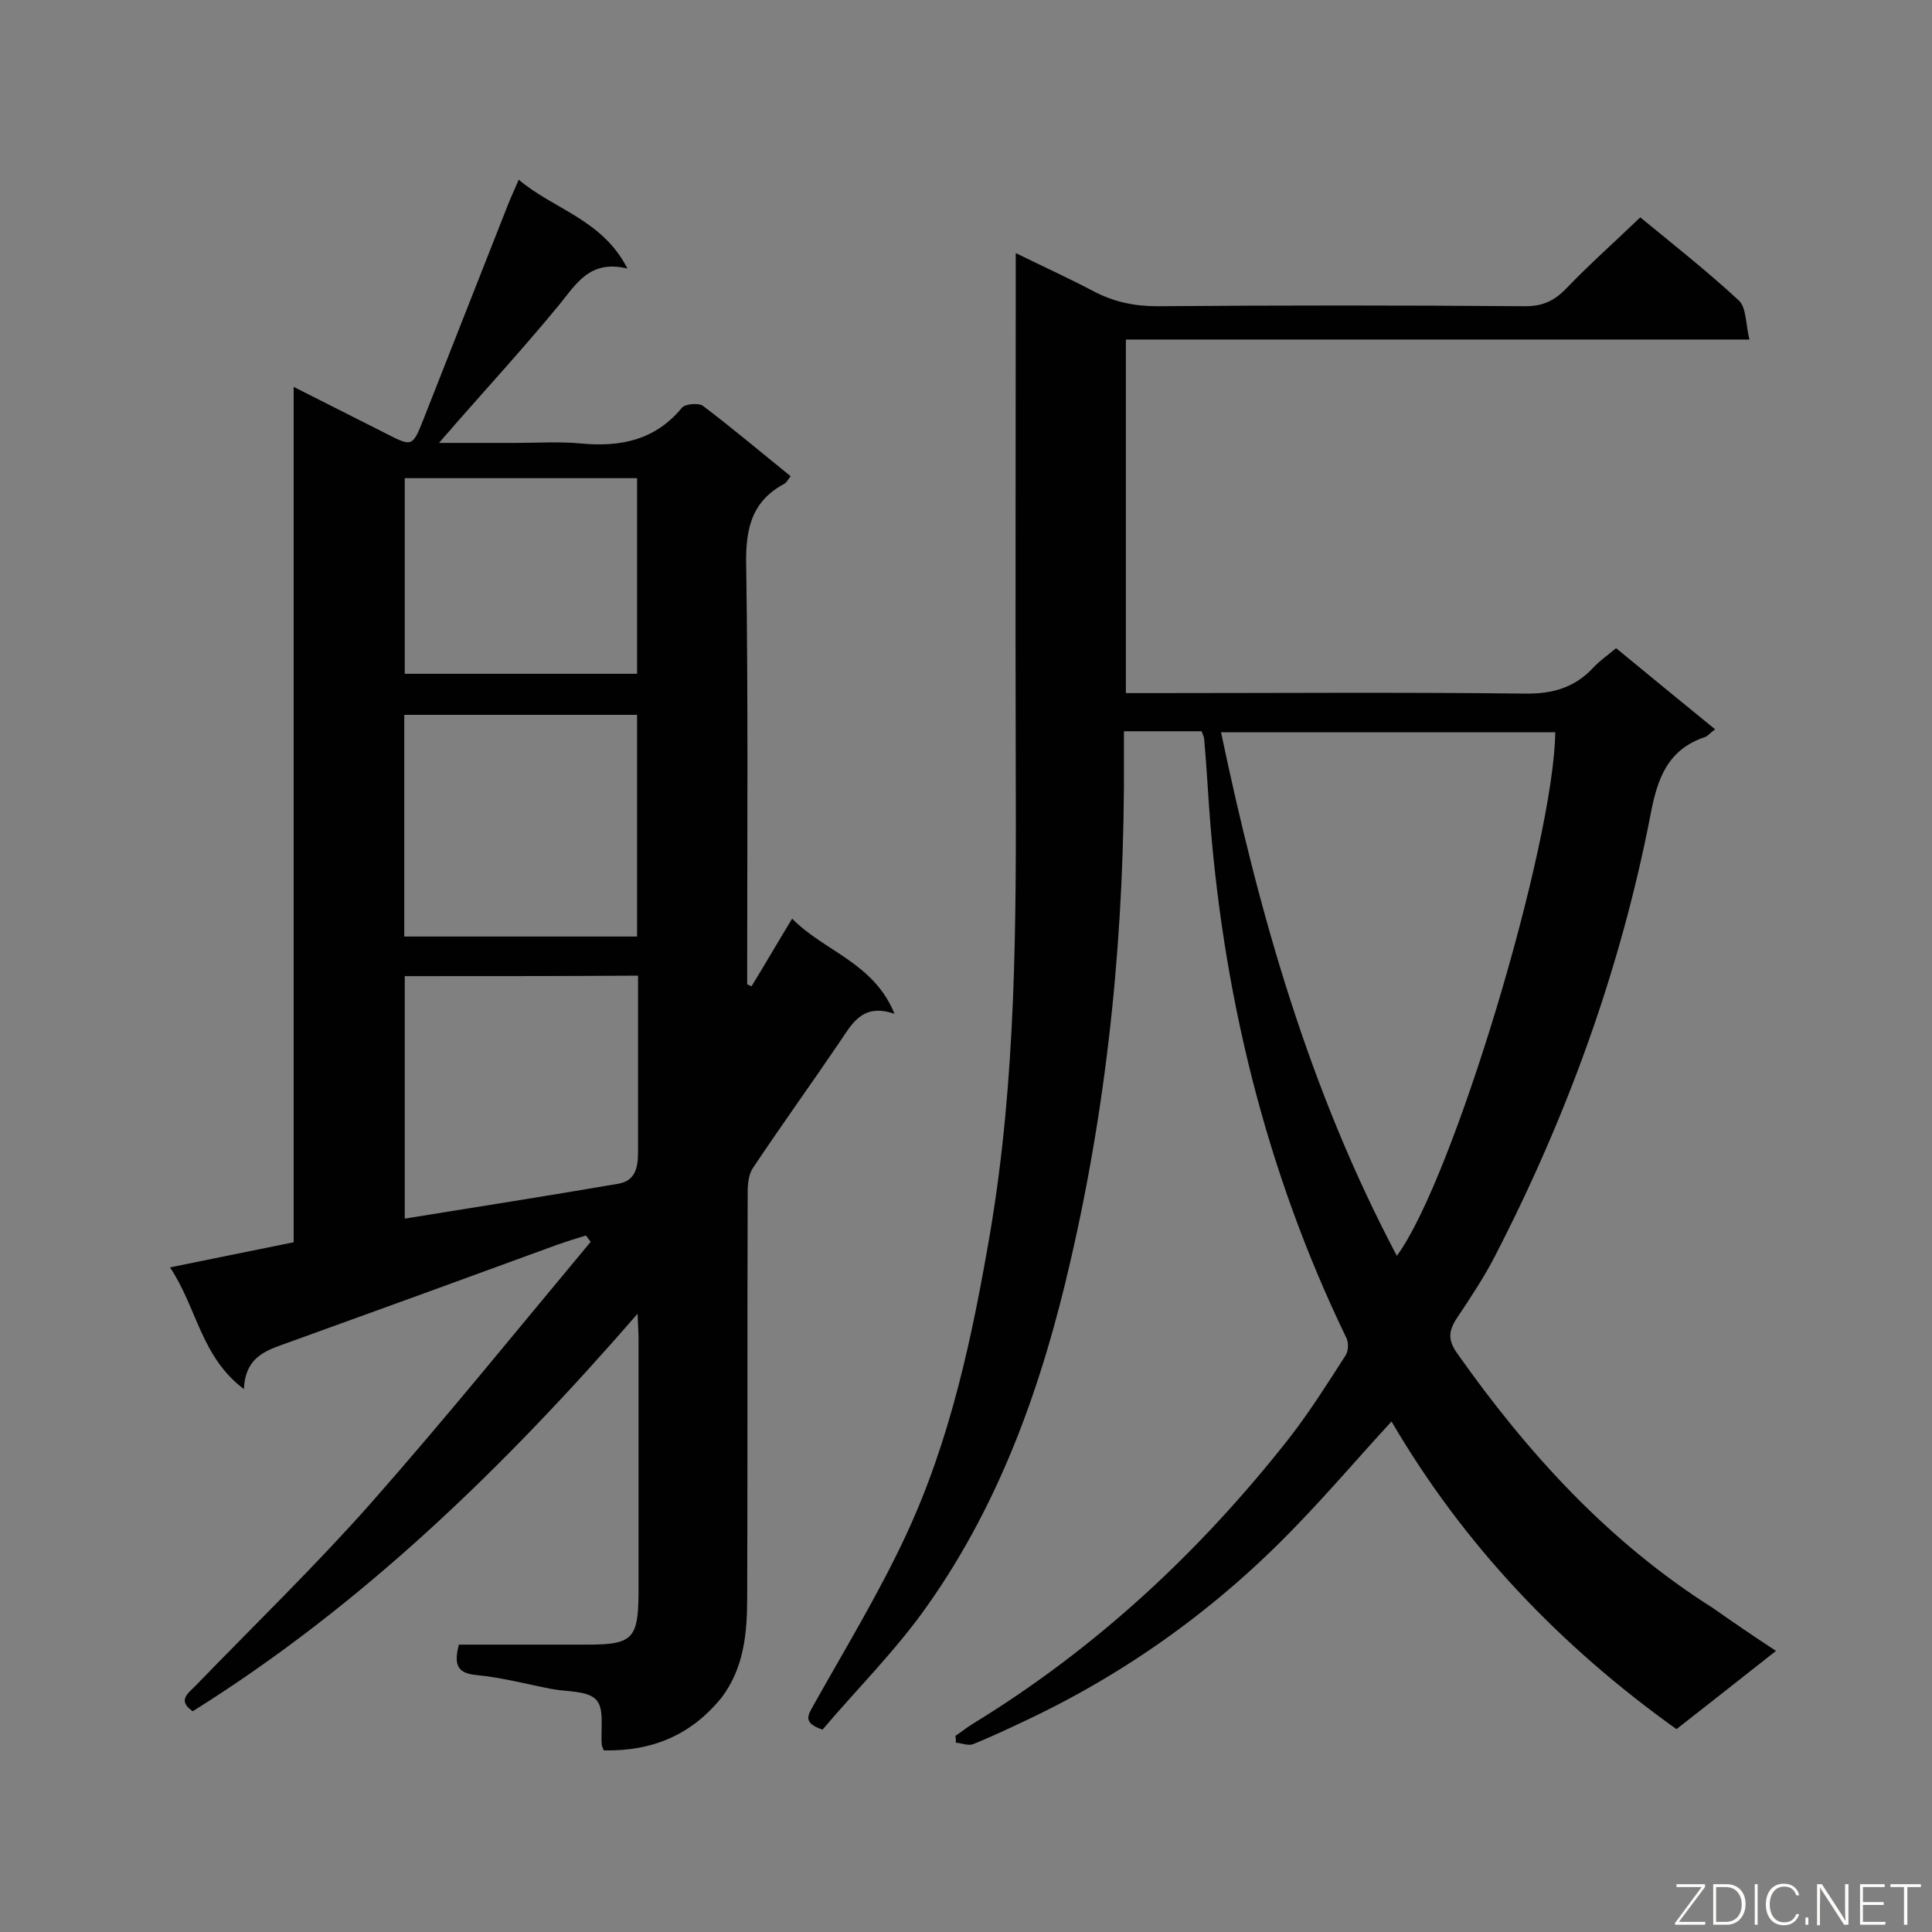 <svg enable-background="new 0 0 400 400" viewBox="0 0 400 400" xmlns="http://www.w3.org/2000/svg"><rect x="0" y="0" width="400" height="400" fill="#808080" stroke="none"/><path d="m125 362.4c-.2-.6-.4-.8-.4-1.1-.3-3.2.6-7.4-1.1-9.3-1.7-2-6-1.7-9.2-2.3-5.2-1-10.4-2.4-15.7-2.9-4.1-.4-4.6-2.3-3.6-6.3h4.5 22.3c9.1 0 10.3-1.3 10.4-10.3 0-17.7 0-35.3 0-53 0-1.3-.1-2.6-.2-5.2-27.7 31.9-57.1 60.4-92.1 82.3-3.2-2.2-1-3.7.5-5.2 12.2-12.6 24.8-24.8 36.4-37.9 15.6-17.7 30.4-36 45.5-54.1-.3-.4-.7-.9-1-1.3-2 .6-3.9 1.2-5.9 1.9-18.3 6.7-36.7 13.4-55 20-4.6 1.7-9.6 2.7-9.9 9.9-8.9-6.7-9.7-16.8-15.3-25.2 8.9-1.8 17.1-3.5 25.6-5.2 0-58.8 0-117.5 0-177.1 6.8 3.4 13 6.6 19.2 9.7 5.3 2.7 5.4 2.7 7.6-2.8 5.9-14.9 11.7-29.8 17.6-44.7.6-1.5 1.3-3 2.2-5.1 7.3 6.2 17.3 8.2 22.5 18.4-7.8-1.9-10.6 3.2-14.2 7.6-7 8.5-14.4 16.6-21.6 24.8-.8 1-1.7 1.9-3.2 3.7h15.8c4.5 0 8.9-.3 13.4.1 8.3.8 15.5-.6 21.1-7.4.7-.8 3.4-1 4.3-.4 6.1 4.6 12 9.6 18.2 14.6-.5.6-.8 1.2-1.2 1.5-7.4 3.9-8.2 10.2-8 17.8.4 27 .2 54 .2 81.1v4.8c.3.1.6.3.9.4 2.7-4.4 5.3-8.9 8.4-14 6.7 6.8 16.9 9.1 21.2 19.7-6.7-2.3-8.8 2.1-11.4 5.9-5.9 8.7-12.1 17.3-17.9 26-.9 1.3-1.1 3.3-1.1 5-.1 27.9 0 55.8-.1 83.7 0 7.5-.6 14.8-5.4 21.1-6.1 7.4-13.9 11-24.3 10.8zm6.9-214.4c-16.4 0-32.2 0-48.2 0v45.9h48.2c0-15.5 0-30.5 0-45.9zm-48.1 54.1v50.2c14.9-2.4 29.5-4.7 44.1-7.2 3.8-.6 4.2-3.6 4.2-6.7 0-9.5 0-19 0-28.5 0-2.6 0-5.2 0-7.9-16.5.1-32.3.1-48.3.1zm0-103.1v40.5h48.1c0-13.7 0-27 0-40.5-16.1 0-31.9 0-48.1 0z" fill="#010101"/><path d="m367.7 341.8c-7.1 5.6-13.7 10.8-20.6 16.2-24.1-17.2-44.1-38.2-59-63.7-6.9 7.5-13.2 14.9-20 21.9-16.1 16.7-34.7 30.1-55.7 40-3.6 1.7-7.2 3.4-10.9 4.9-1 .4-2.4-.2-3.6-.3 0-.5 0-.9-.1-1.4 1.2-.8 2.3-1.7 3.6-2.5 25.5-15.6 47-35.6 65.4-59 4.3-5.5 8-11.4 11.8-17.3.6-.9.6-2.6.2-3.5-16.9-34.9-25.8-71.9-28.5-110.4-.3-4.6-.6-9.2-1-13.8 0-.3-.2-.5-.5-1.5-2.4 0-5 0-7.6 0s-5.3 0-8.5 0v5.1c.2 35.3-3.1 70.2-11.1 104.7-5.8 25.3-14.4 49.7-29.5 71.1-6.5 9.3-14.7 17.4-21.8 25.8-4.2-1.4-3-3-1.9-5 6.5-11.6 13.5-23.1 19.1-35.1 9.3-19.9 13.8-41.2 17.5-62.8 5.4-31.9 5.4-64.1 5.3-96.3-.1-33.6 0-67.1 0-100.7 0-1.6 0-3.3 0-5.8 5.7 2.8 11 5.2 16.1 7.9 4.2 2.2 8.4 3.1 13.2 3.1 25.4-.2 50.8-.2 76.2 0 3.6 0 6-1.1 8.5-3.7 4.8-5 10-9.6 15.3-14.7 6.7 5.5 13.8 11.1 20.4 17.2 1.6 1.5 1.4 4.9 2.2 8.1-43.7 0-86.3 0-129.1 0v73.2h5.4c25.7 0 51.4-.2 77.1.1 5.8.1 10.4-1.2 14.3-5.4 1.3-1.4 2.9-2.5 4.7-4 6.8 5.6 13.5 11.1 20.5 16.8-1 .7-1.5 1.4-2.1 1.6-7.8 2.6-9.9 8.7-11.3 16.2-6.2 31.9-17.2 62.2-32.1 91.1-2.3 4.5-5.1 8.7-7.9 12.9-1.8 2.7-2 4.6 0 7.4 14.6 20.7 31.4 39.1 52.9 52.7 4 2.8 8.2 5.7 13.1 8.9zm-78.5-81.8c11.6-15.6 32.5-85.1 32.8-108.4-23 0-45.9 0-69.2 0 7.9 37.6 18.2 74 36.4 108.4z" fill="#010101"/><g fill="#fcfbfa"><path d="m346.9 398 5.4-7.3h-5.2v-.6h5.9v.6l-5.4 7.2h5.5l-.1.6h-6.2v-.5z"/><path d="m354.7 390.1h2.8c2.3 0 3.9 1.6 3.9 4.1s-1.6 4.3-3.9 4.3h-2.8zm.6 7.8h2c2.2 0 3.3-1.6 3.3-3.6 0-1.8-1-3.6-3.3-3.6h-2z"/><path d="m363.9 390.1v8.4h-.6v-8.4z"/><path d="m372.5 396.3c-.4 1.3-1.4 2.3-3.2 2.3-2.4 0-3.7-1.9-3.7-4.3 0-2.3 1.2-4.3 3.7-4.3 1.8 0 2.9 1 3.2 2.4h-.6c-.4-1.1-1.1-1.8-2.5-1.8-2.1 0-3 1.9-3 3.7s.9 3.7 3 3.7c1.4 0 2.1-.7 2.5-1.7z"/><path d="m373.8 398.5v-1.5h.6v1.5z"/><path d="m376.2 398.5v-8.4h1c1.3 2 4.4 6.7 4.9 7.6-.1-1.2-.1-2.4-.1-3.8v-3.8h.7v8.4h-.9c-1.2-1.9-4.4-6.8-5-7.7.1 1.1 0 2.3 0 3.9v3.9h-.6z"/><path d="m390 394.4h-4.3v3.5h4.7l-.1.6h-5.2v-8.4h5.1v.6h-4.5v3.1h4.3z"/><path d="m394.2 390.7h-2.8v-.6h6.3v.6h-2.8v7.8h-.7z"/></g></svg>